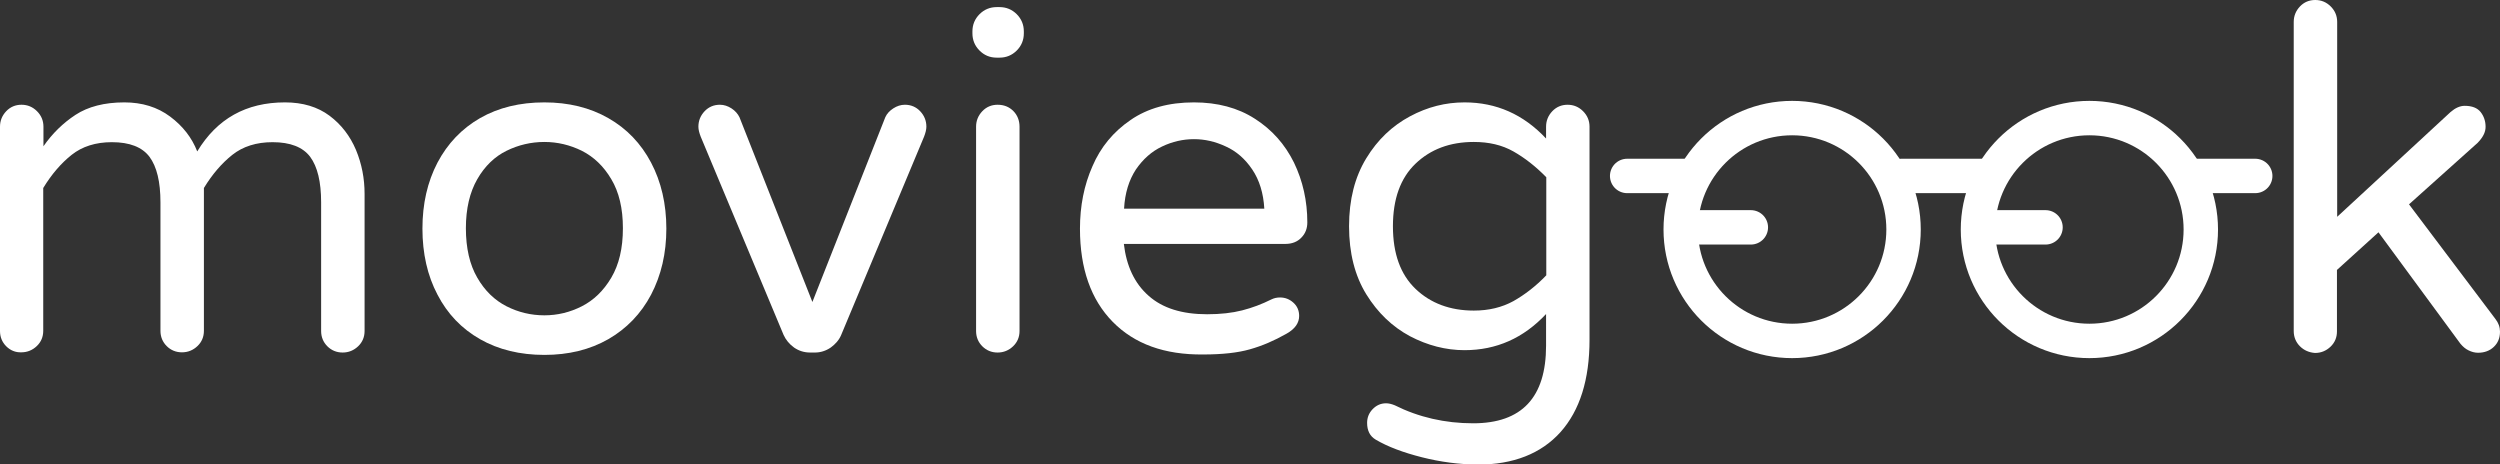 <?xml version="1.0" encoding="utf-8"?>
<!-- Generator: Adobe Illustrator 22.0.1, SVG Export Plug-In . SVG Version: 6.00 Build 0)  -->
<svg version="1.1" id="Capa_1" xmlns="http://www.w3.org/2000/svg" xmlns:xlink="http://www.w3.org/1999/xlink" x="0px" y="0px"
	 viewBox="0 0 1162.3 215.9" style="enable-background:new 0 0 1162.3 215.9;" xml:space="preserve">
<rect x="0" y="0" width="1162.3" height="215.9" fill="#333333" stroke="none"/>
<style type="text/css">
	.st0{fill:#FFFFFF;}
	.st1{fill:none;stroke:#FFFFFF;stroke-width:16;stroke-linecap:round;stroke-miterlimit:10;}
</style>
<g>
	<g>
		<path class="st0" d="M2.9,161C1,159.1,0,156.7,0,153.9v-95c0-2.8,1-5.2,2.9-7.2c1.9-2,4.3-3,7.1-3c2.8,0,5.2,1,7.2,3
			c2,2,3,4.4,3,7.2V68c4.1-5.9,9.1-10.8,14.9-14.6c5.8-3.8,13.4-5.8,22.7-5.8c8.3,0,15.4,2.2,21.3,6.6c5.9,4.4,10.1,9.8,12.6,16.2
			c9.2-15.2,22.7-22.8,40.8-22.8c8.3,0,15.2,2.1,20.7,6.2c5.5,4.1,9.6,9.5,12.3,15.9c2.7,6.5,4,13.3,4,20.4v63.8c0,2.8-1,5.2-3,7.1
			c-2,1.9-4.4,2.9-7.2,2.9c-2.8,0-5.2-1-7.1-2.9c-1.9-1.9-2.9-4.3-2.9-7.1V94.1c0-9.6-1.7-16.6-5.1-21.2c-3.4-4.5-9.2-6.8-17.5-6.8
			c-7.5,0-13.8,2-18.7,5.9c-4.9,3.9-9.3,9-13.2,15.4v66.4c0,2.8-1,5.2-3,7.1s-4.4,2.9-7.2,2.9c-2.8,0-5.2-1-7.1-2.9
			c-1.9-1.9-2.9-4.3-2.9-7.1V94.1c0-9.6-1.7-16.6-5.1-21.2c-3.4-4.5-9.2-6.8-17.5-6.8c-7.5,0-13.8,2-18.7,5.9
			c-4.9,3.9-9.3,9-13.2,15.4v66.4c0,2.8-1,5.2-3,7.1c-2,1.9-4.4,2.9-7.2,2.9C7.2,163.9,4.8,162.9,2.9,161z"/>
		<path class="st0" d="M223.2,157.7c-8.6-4.9-15.2-11.8-19.8-20.7c-4.7-8.9-7-19.2-7-30.7c0-11.5,2.3-21.7,7-30.7
			c4.7-8.9,11.3-15.8,19.8-20.7c8.6-4.9,18.5-7.3,29.9-7.3c11.2,0,21.1,2.4,29.7,7.3c8.6,4.9,15.2,11.8,19.9,20.7
			c4.7,8.9,7.1,19.2,7.1,30.7c0,11.5-2.4,21.7-7.1,30.7c-4.7,8.9-11.4,15.8-19.9,20.7c-8.6,4.9-18.5,7.3-29.7,7.3
			C241.8,165,231.8,162.6,223.2,157.7z M270.5,142.4c5.5-2.8,10.1-7.2,13.7-13.3c3.6-6.1,5.4-13.7,5.4-23c0-9.2-1.8-16.8-5.4-22.8
			c-3.6-6.1-8.2-10.4-13.7-13.2c-5.5-2.7-11.3-4.1-17.4-4.1c-6.2,0-12.1,1.4-17.6,4.1c-5.5,2.7-10.1,7.1-13.6,13.2
			c-3.5,6.1-5.3,13.7-5.3,22.8c0,9.3,1.8,17,5.3,23c3.5,6.1,8.1,10.5,13.6,13.3c5.5,2.8,11.4,4.2,17.6,4.2
			C259.2,146.6,265,145.2,270.5,142.4z"/>
		<path class="st0" d="M369.2,161.6c-2.2-1.6-3.8-3.5-4.9-5.9l-38.5-92.1c-0.7-1.8-1.1-3.3-1.1-4.7c0-2.8,1-5.2,2.9-7.2
			c1.9-2,4.3-3,7.1-3c1.9,0,3.7,0.6,5.4,1.7c1.7,1.1,2.9,2.5,3.7,4.1l33.9,85.9l33.9-85.9c0.7-1.6,2-3,3.7-4.1
			c1.7-1.1,3.5-1.7,5.4-1.7c2.8,0,5.2,1,7.1,3c1.9,2,2.9,4.4,2.9,7.2c0,1.3-0.4,2.9-1.1,4.7l-38.5,92.1c-1,2.4-2.7,4.3-4.9,5.9
			c-2.2,1.5-4.7,2.3-7.3,2.3h-2.2C373.8,163.9,371.4,163.1,369.2,161.6z"/>
		<path class="st0" d="M455.4,23.5c-2.2-2.2-3.3-4.9-3.3-8v-0.9c0-3.1,1.1-5.8,3.3-8s4.9-3.3,8-3.3h1.3c3.1,0,5.8,1.1,8,3.3
			s3.3,4.9,3.3,8v0.9c0,3.1-1.1,5.8-3.3,8s-4.9,3.3-8,3.3h-1.3C460.2,26.8,457.6,25.7,455.4,23.5z M456.7,161
			c-1.9-1.9-2.9-4.3-2.9-7.1v-95c0-2.8,1-5.2,2.9-7.2c1.9-2,4.3-3,7.1-3c3,0,5.4,1,7.3,2.9c1.9,1.9,2.9,4.4,2.9,7.3v95
			c0,2.8-1,5.2-3,7.1c-2,1.9-4.4,2.9-7.2,2.9C461,163.9,458.6,162.9,456.7,161z"/>
		<path class="st0" d="M517.3,149.6c-10.1-10.3-15.2-24.7-15.2-43.3c0-10.5,1.9-20.2,5.8-29c3.8-8.9,9.7-16,17.7-21.5
			c8-5.5,17.8-8.2,29.5-8.2c10.9,0,20.4,2.5,28.3,7.6c8,5.1,14,11.9,18.2,20.4c4.1,8.5,6.2,17.8,6.2,27.8c0,2.8-0.9,5.2-2.8,7.1
			c-1.8,1.9-4.3,2.9-7.4,2.9h-75.1c1.2,10.3,5,18.4,11.5,24.1c6.5,5.8,15.6,8.6,27.2,8.6c6.2,0,11.6-0.6,16.3-1.8
			c4.7-1.2,9.2-2.9,13.6-5.1c1.2-0.6,2.5-0.9,4-0.9c2.4,0,4.4,0.8,6.2,2.4c1.8,1.6,2.7,3.7,2.7,6.2c0,3.2-1.9,6-5.8,8.2
			c-5.8,3.3-11.4,5.7-17.1,7.3c-5.6,1.6-12.8,2.4-21.7,2.4C541.4,165,527.4,159.9,517.3,149.6z M587.8,97
			c-0.4-7.2-2.3-13.3-5.6-18.2c-3.3-4.9-7.4-8.5-12.3-10.7c-4.9-2.3-9.8-3.4-14.8-3.4c-5,0-10,1.1-14.8,3.4
			c-4.9,2.3-8.9,5.9-12.2,10.7c-3.2,4.9-5.1,10.9-5.5,18.2H587.8z"/>
		<path class="st0" d="M661.1,212.6c-8.7-2.2-15.9-4.9-21.5-8.2c-2.7-1.6-4-4.2-4-7.8c0-2.4,0.8-4.5,2.5-6.3
			c1.7-1.8,3.8-2.8,6.3-2.8c1.2,0,2.5,0.3,4,0.9c11.2,5.6,23.4,8.4,36.5,8.4c22.6,0,33.9-12,33.9-36.1V146
			c-10.5,11.2-23.1,16.8-37.9,16.8c-8.7,0-17.2-2.2-25.4-6.5c-8.2-4.4-15-10.9-20.3-19.5s-8-19.2-8-31.6c0-12.4,2.7-22.9,8-31.6
			s12.1-15.1,20.3-19.5c8.2-4.4,16.6-6.5,25.4-6.5c14.8,0,27.4,5.6,37.9,16.8v-5.5c0-2.8,1-5.2,2.9-7.2c1.9-2,4.3-3,7.1-3
			c2.8,0,5.2,1,7.2,3c2,2,3,4.4,3,7.2v99c0,18.6-4.5,32.9-13.5,43c-9,10-21.9,15.1-38.5,15.1C678.4,215.9,669.8,214.8,661.1,212.6z
			 M703.6,140c5.3-3,10.4-6.9,15.3-12V82.4c-4.9-5-10-9-15.3-12c-5.3-3-11.4-4.4-18.4-4.4c-11.1,0-20.1,3.4-27.1,10.1
			c-7,6.7-10.5,16.4-10.5,29.1c0,12.7,3.5,22.4,10.5,29.1c7,6.7,16.1,10.1,27.1,10.1C692.2,144.4,698.3,142.9,703.6,140z"/>
		<path class="st0" d="M1069.3,161c-1.9-1.9-2.9-4.3-2.9-7.1V10.2c0-2.8,1-5.2,2.9-7.2c1.9-2,4.3-3,7.1-3c2.8,0,5.2,1,7.2,3
			s3,4.4,3,7.2v90.6l52.7-48.7c2.2-1.9,4.4-2.9,6.6-2.9c3.4,0,5.9,1,7.4,2.9c1.5,1.9,2.3,4.2,2.3,6.9c0,2.5-1.3,5-3.8,7.5L1120,95
			l40.1,53.2c1.5,1.9,2.2,3.9,2.2,6c0,3-1,5.3-2.9,7.1c-1.9,1.8-4.4,2.7-7.3,2.7c-1.5,0-3-0.4-4.4-1.1c-1.5-0.7-2.7-1.8-3.8-3.1
			l-38.1-51.8l-19.3,17.5v28.6c0,2.8-1,5.2-3,7.1s-4.4,2.9-7.2,2.9C1073.6,163.9,1071.2,162.9,1069.3,161z"/>
	</g>
	<g>
		<line class="st1" x1="784.3" y1="105.7" x2="814" y2="105.7"/>
	</g>
	<g>
		<line class="st1" x1="884" y1="81.8" x2="921.8" y2="81.8"/>
	</g>
	<g>
		<line class="st1" x1="756.5" y1="81.8" x2="786.9" y2="81.8"/>
	</g>
	<g>
		<line class="st1" x1="1018.2" y1="81.8" x2="1048.5" y2="81.8"/>
	</g>
	<circle class="st1" cx="833.2" cy="106.7" r="51.8"/>
	<circle class="st1" cx="971.4" cy="106.7" r="51.8"/>
	<g>
		<line class="st1" x1="921.3" y1="105.7" x2="951" y2="105.7"/>
	</g>
</g>
</svg>
